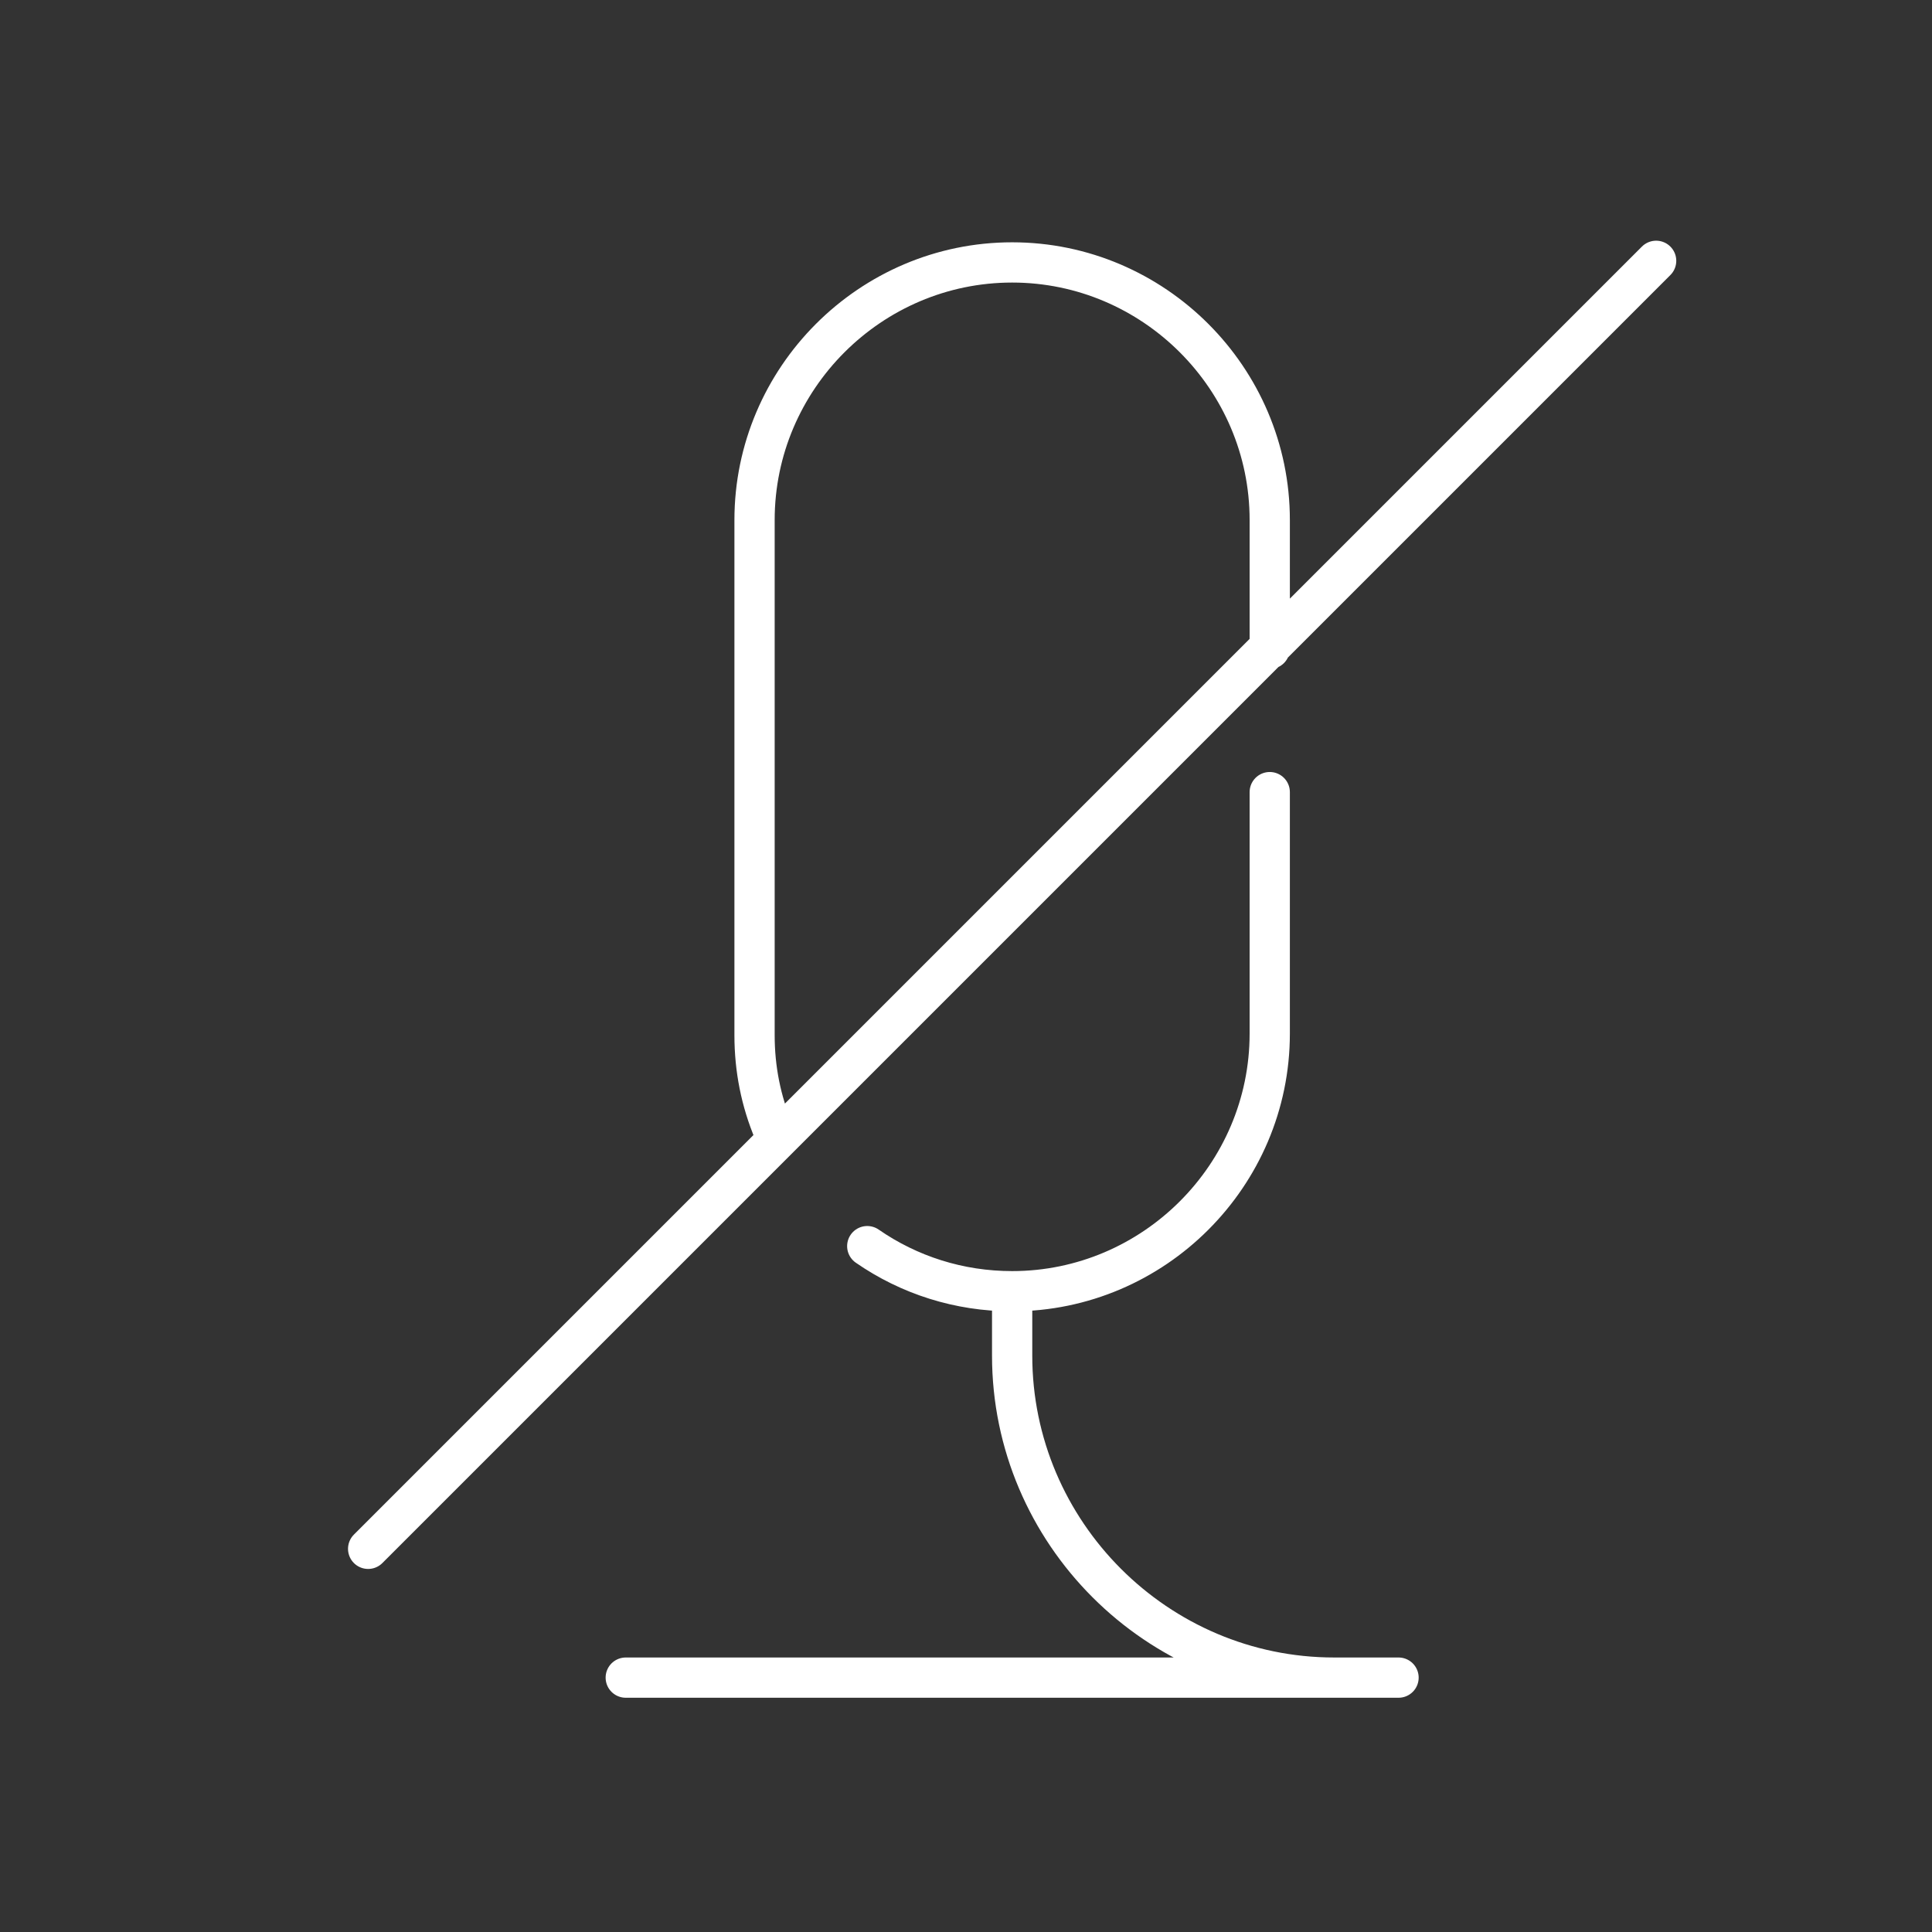 <svg xmlns="http://www.w3.org/2000/svg" width="120" height="120" fill="none" viewBox="0 0 120 120"><rect x="0" y="0" width="120" height="120" fill="#333333" stroke="none"/><path stroke="#fff" stroke-linecap="round" stroke-linejoin="round" stroke-miterlimit="10" stroke-width="2.5" d="M78.866 49.2v15c0 8.8-7.2 16-16 16m0 0c-3.3 0-6.4-1-9-2.8m9 2.8v4c0 11 9 20 20 20m-34.8-33.9c-.8-1.9-1.2-3.9-1.2-6v-32c0-8.8 7.2-16 16-16s16 7.2 16 16v8m8 63.9h-48m64-88-80 80"/></svg>